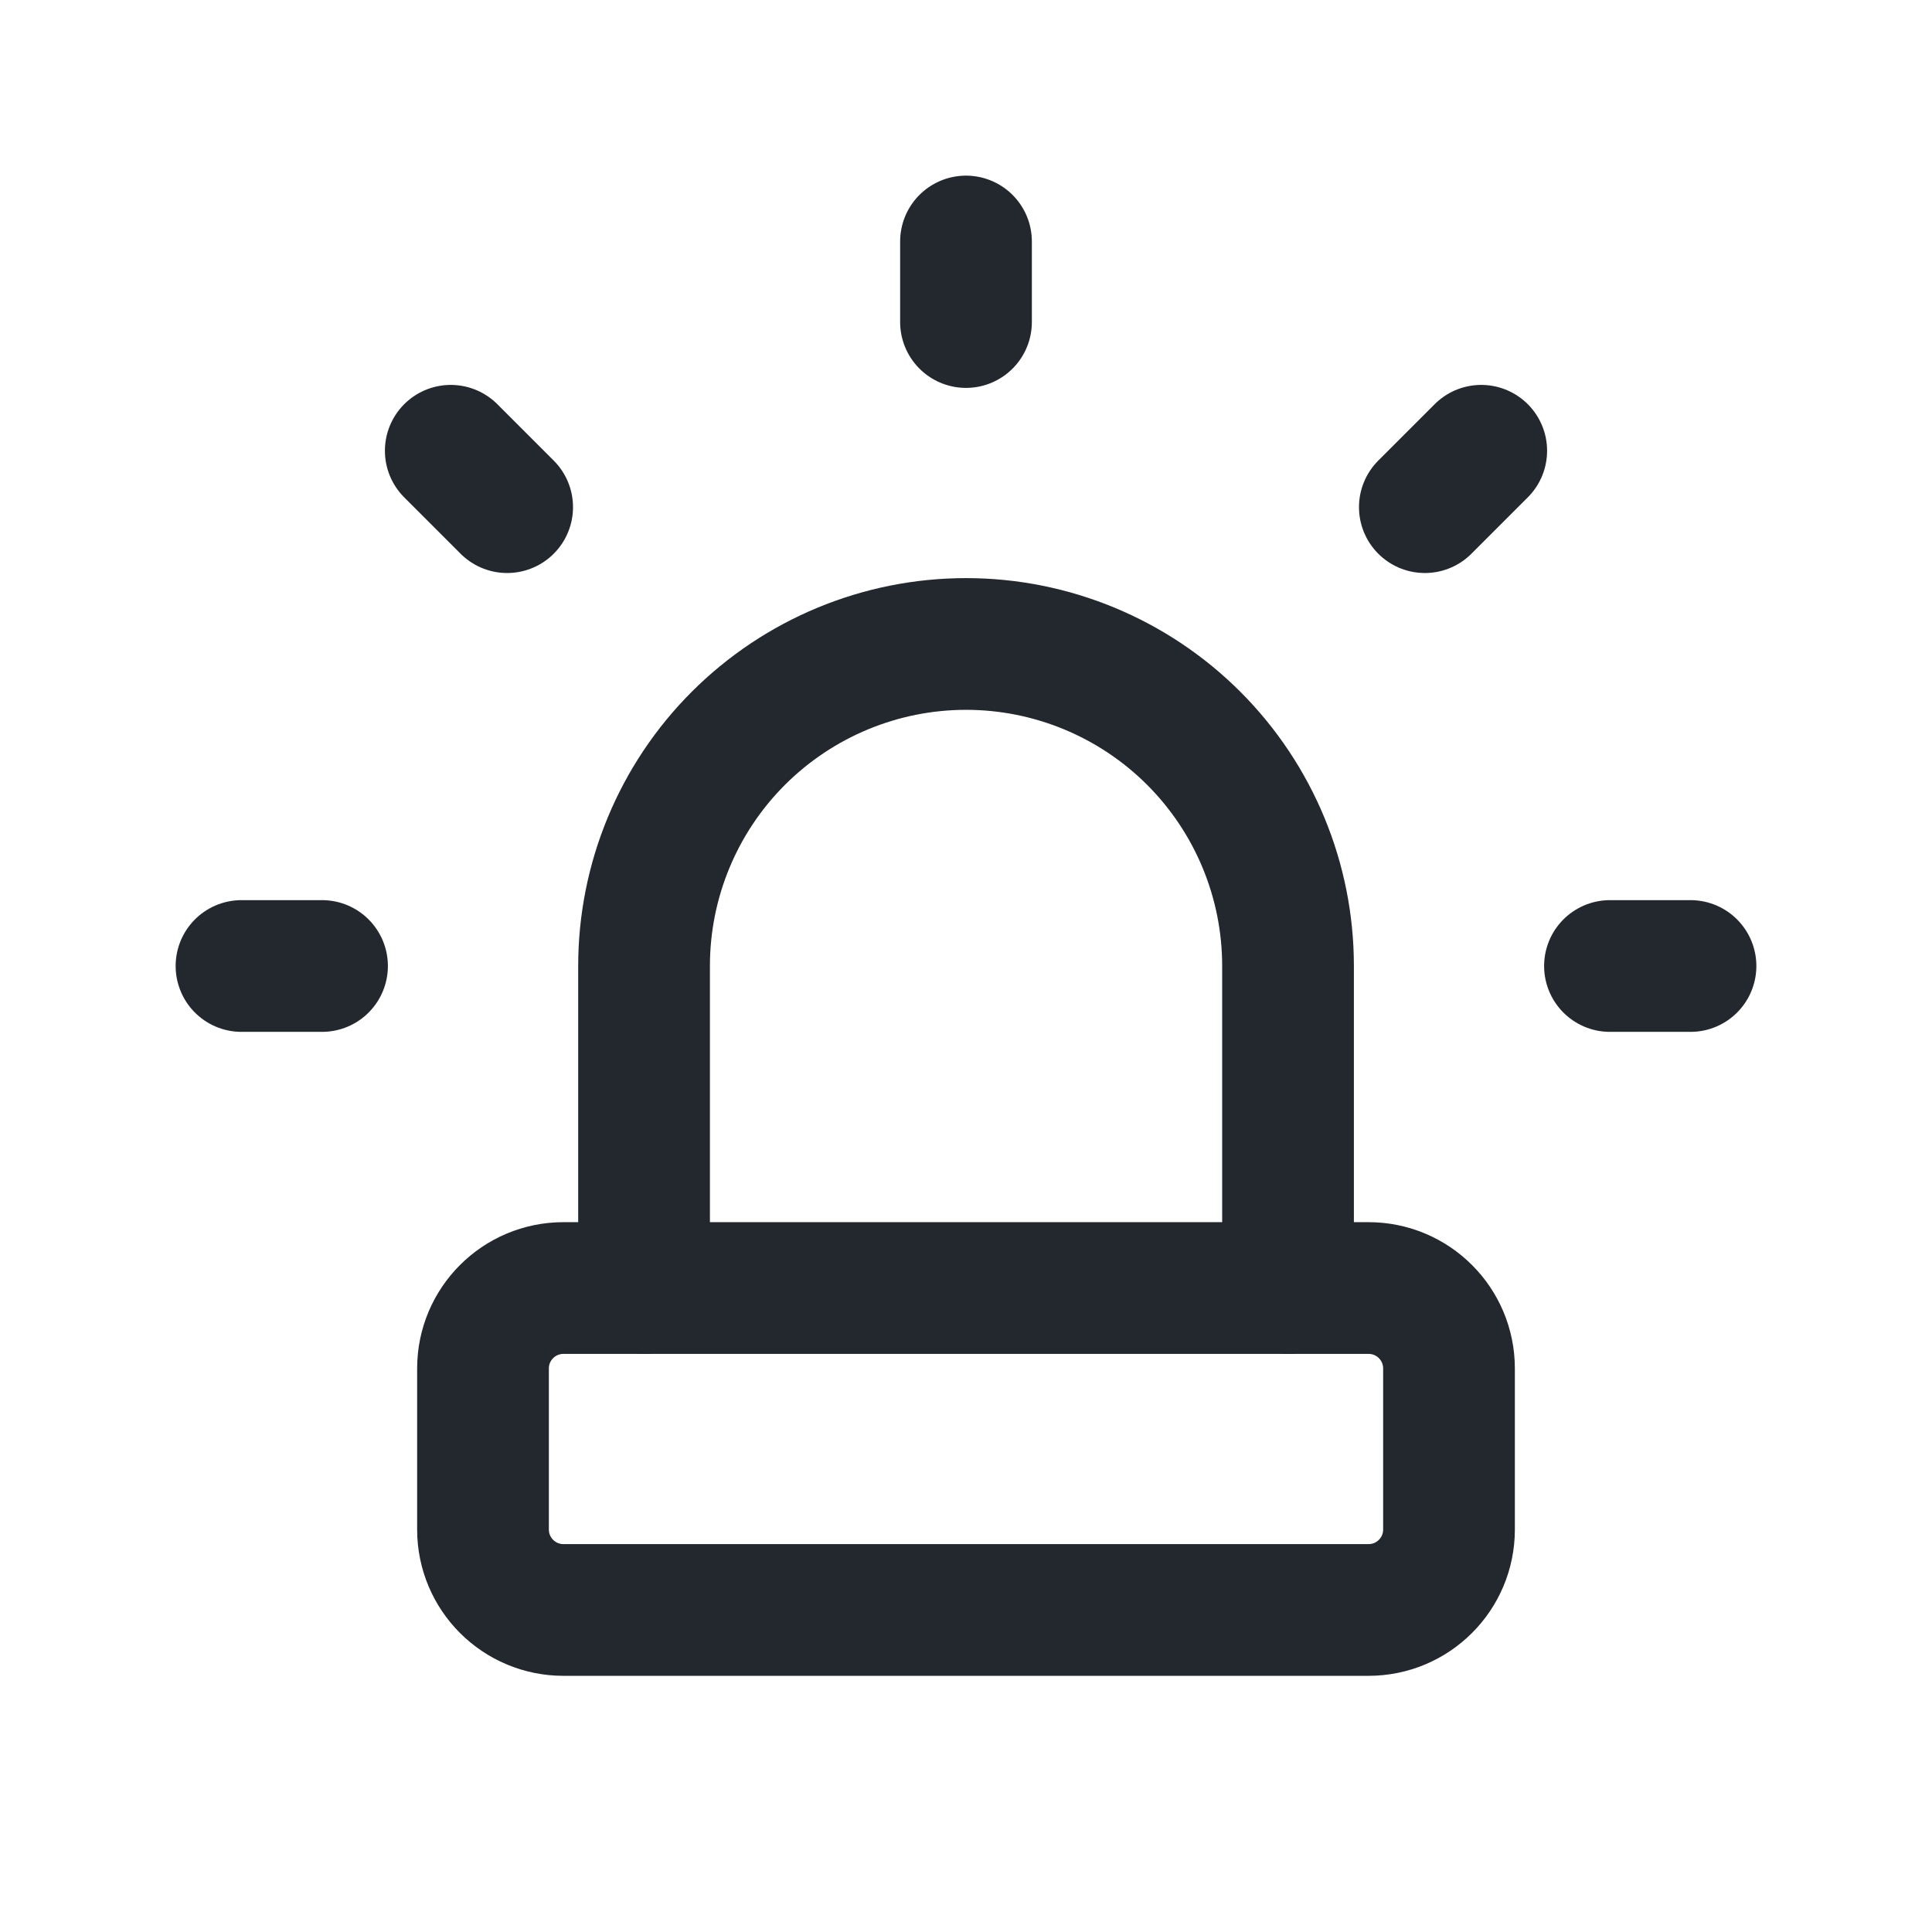 <svg width="22" height="22" viewBox="0 0 22 22" fill="none" xmlns="http://www.w3.org/2000/svg">
<path d="M7.334 14.667V11C7.334 10.027 7.72 9.095 8.408 8.407C9.096 7.72 10.028 7.333 11.001 7.333C11.973 7.333 12.906 7.72 13.593 8.407C14.281 9.095 14.667 10.027 14.667 11V14.667" stroke="#23282E" stroke-width="1.5" stroke-linecap="round" stroke-linejoin="round"/>
<path d="M16.867 5.133L16.225 5.775M2.75 11H3.667H2.75ZM11 2.75V3.667V2.75ZM18.333 11H19.25H18.333ZM5.133 5.133L5.775 5.775L5.133 5.133Z" stroke="#23282E" stroke-width="1.5" stroke-linecap="round" stroke-linejoin="round"/>
<path d="M15.583 14.667H6.417C5.91 14.667 5.5 15.077 5.5 15.583V17.417C5.5 17.923 5.91 18.333 6.417 18.333H15.583C16.09 18.333 16.5 17.923 16.5 17.417V15.583C16.5 15.077 16.09 14.667 15.583 14.667Z" stroke="#23282E" stroke-width="1.5" stroke-linecap="round" stroke-linejoin="round"/>
</svg>
